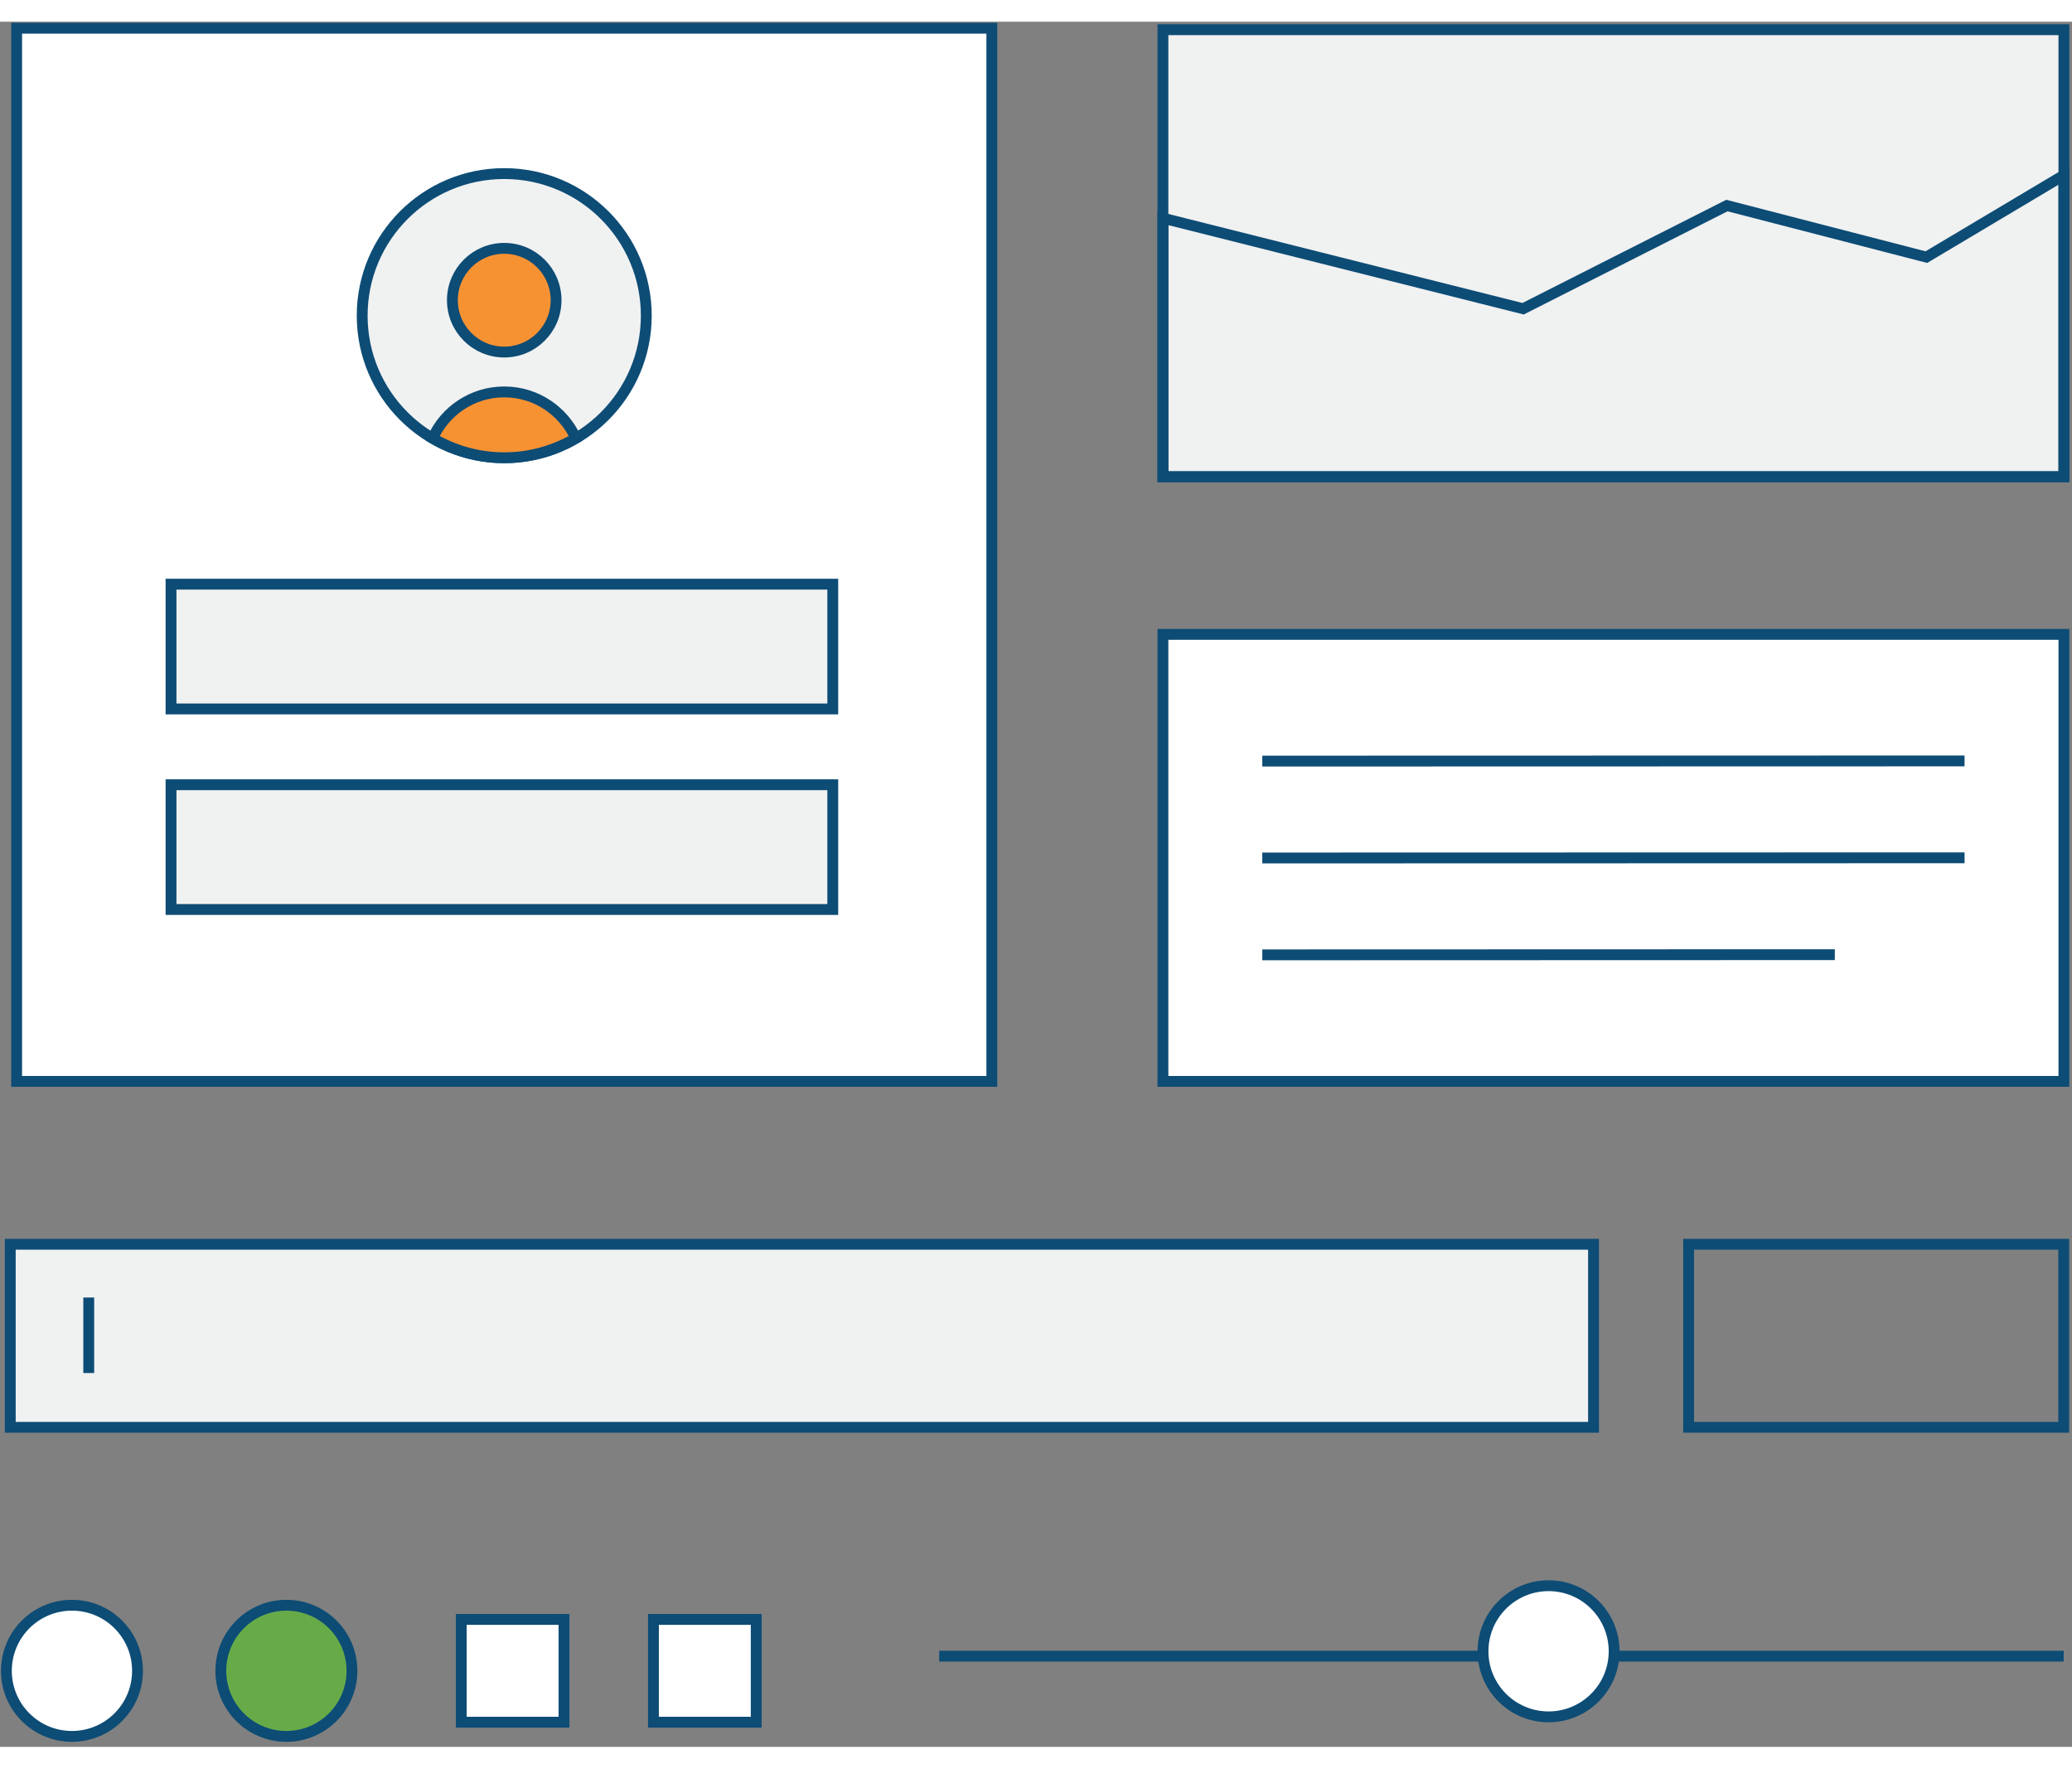 <?xml version="1.0" encoding="UTF-8" standalone="no"?>
<svg width="191px" height="163px" viewBox="0 0 191 159" version="1.1" xmlns="http://www.w3.org/2000/svg" xmlns:xlink="http://www.w3.org/1999/xlink">
    <rect x="0" y="0" width="191" height="159" fill="#808080" stroke="none"/>
    <!-- Generator: Sketch 3.8.2 (29753) - http://www.bohemiancoding.com/sketch -->
    <title>ui-illustration</title>
    <desc>Created with Sketch.</desc>
    <defs></defs>
    <g id="design.tuva.co" stroke="none" stroke-width="1" fill="none" fill-rule="evenodd">
        <g id="ui-illustration" stroke="#0D4C75">
            <g id="Page-1">
                <g>
                    <g id="ui-illustration">
                        <g id="group">
                            <polygon id="Fill-1" fill="#FFFFFF" points="1.534 0.6 91.428 0.6 91.428 97.666 1.534 97.666"></polygon>
                            <polygon id="Fill-3" fill="#F0F1F1" points="15.766 51.84 76.766 51.84 76.766 63.338 15.766 63.338"></polygon>
                            <polygon id="Fill-5" fill="#F0F1F1" points="15.766 70.324 76.766 70.324 76.766 81.822 15.766 81.822"></polygon>
                            <path d="M59.576,27.092 C59.576,34.324 53.714,40.188 46.48,40.188 C39.248,40.188 33.386,34.324 33.386,27.092 C33.386,19.86 39.248,13.998 46.48,13.998 C53.714,13.998 59.576,19.86 59.576,27.092 L59.576,27.092 L59.576,27.092 Z" id="Fill-7" fill="#F0F1F1"></path>
                            <path d="M51.26,25.666 C51.26,28.306 49.12,30.446 46.48,30.446 C43.842,30.446 41.702,28.306 41.702,25.666 C41.702,23.028 43.842,20.888 46.48,20.888 C49.12,20.888 51.26,23.028 51.26,25.666 L51.26,25.666 L51.26,25.666 Z" id="Fill-9" fill="#F79232"></path>
                            <path d="M46.48,40.188 C48.892,40.188 51.142,39.524 53.082,38.388 C51.94,35.876 49.422,34.12 46.48,34.12 C43.54,34.12 41.022,35.876 39.88,38.388 C41.82,39.524 44.07,40.188 46.48,40.188 L46.48,40.188 L46.48,40.188 Z" id="Fill-11" fill="#F79232"></path>
                            <polygon id="Fill-13" fill="#F0F1F1" points="107.2 0.738 190.254 0.738 190.254 41.938 107.2 41.938"></polygon>
                            <polygon id="Fill-15" fill="#FFFFFF" points="107.2 56.466 190.254 56.466 190.254 97.666 107.2 97.666"></polygon>
                            <polygon id="Fill-17" points="107.2 18.108 140.4 26.454 159.188 16.944 177.574 21.698 190.254 14.144 190.254 41.938 107.2 41.938 107.2 18.108"></polygon>
                            <polygon id="Fill-19" points="155.66 112.676 190.236 112.676 190.236 129.548 155.66 129.548"></polygon>
                            <path d="M116.36,77.074 L181.096,77.058 M116.36,68.146 L181.094,68.13 M116.362,86.002 L169.136,85.986" id="Stroke-21"></path>
                            <polygon id="Fill-22" fill="#F0F1F1" points="0.946 112.676 146.894 112.676 146.894 129.548 0.946 129.548"></polygon>
                            <path d="M12.676,151.988 C12.676,155.326 9.97,158.032 6.632,158.032 C3.294,158.032 0.588,155.326 0.588,151.988 C0.588,148.65 3.294,145.944 6.632,145.944 C9.97,145.944 12.676,148.65 12.676,151.988 L12.676,151.988 L12.676,151.988 Z" id="Fill-24" fill="#FFFFFF"></path>
                            <path d="M32.444,151.988 C32.444,155.326 29.738,158.032 26.4,158.032 C23.062,158.032 20.356,155.326 20.356,151.988 C20.356,148.65 23.062,145.944 26.4,145.944 C29.738,145.944 32.444,148.65 32.444,151.988 L32.444,151.988 L32.444,151.988 Z" id="Fill-26" fill="#67AB49"></path>
                            <polygon id="Fill-28" fill="#FFFFFF" points="42.518 147.252 51.99 147.252 51.99 156.724 42.518 156.724"></polygon>
                            <polygon id="Fill-30" fill="#FFFFFF" points="60.236 147.252 69.708 147.252 69.708 156.724 60.236 156.724"></polygon>
                            <path d="M8.18,117.584 L8.18,124.542 M86.576,150.638 L190.236,150.638" id="Stroke-33"></path>
                            <path d="M148.794,150.188 C148.794,153.526 146.086,156.232 142.75,156.232 C139.412,156.232 136.706,153.526 136.706,150.188 C136.706,146.85 139.412,144.144 142.75,144.144 C146.086,144.144 148.794,146.85 148.794,150.188 L148.794,150.188 L148.794,150.188 Z" id="Fill-34" fill="#FFFFFF"></path>
                        </g>
                    </g>
                </g>
            </g>
        </g>
    </g>
</svg>
